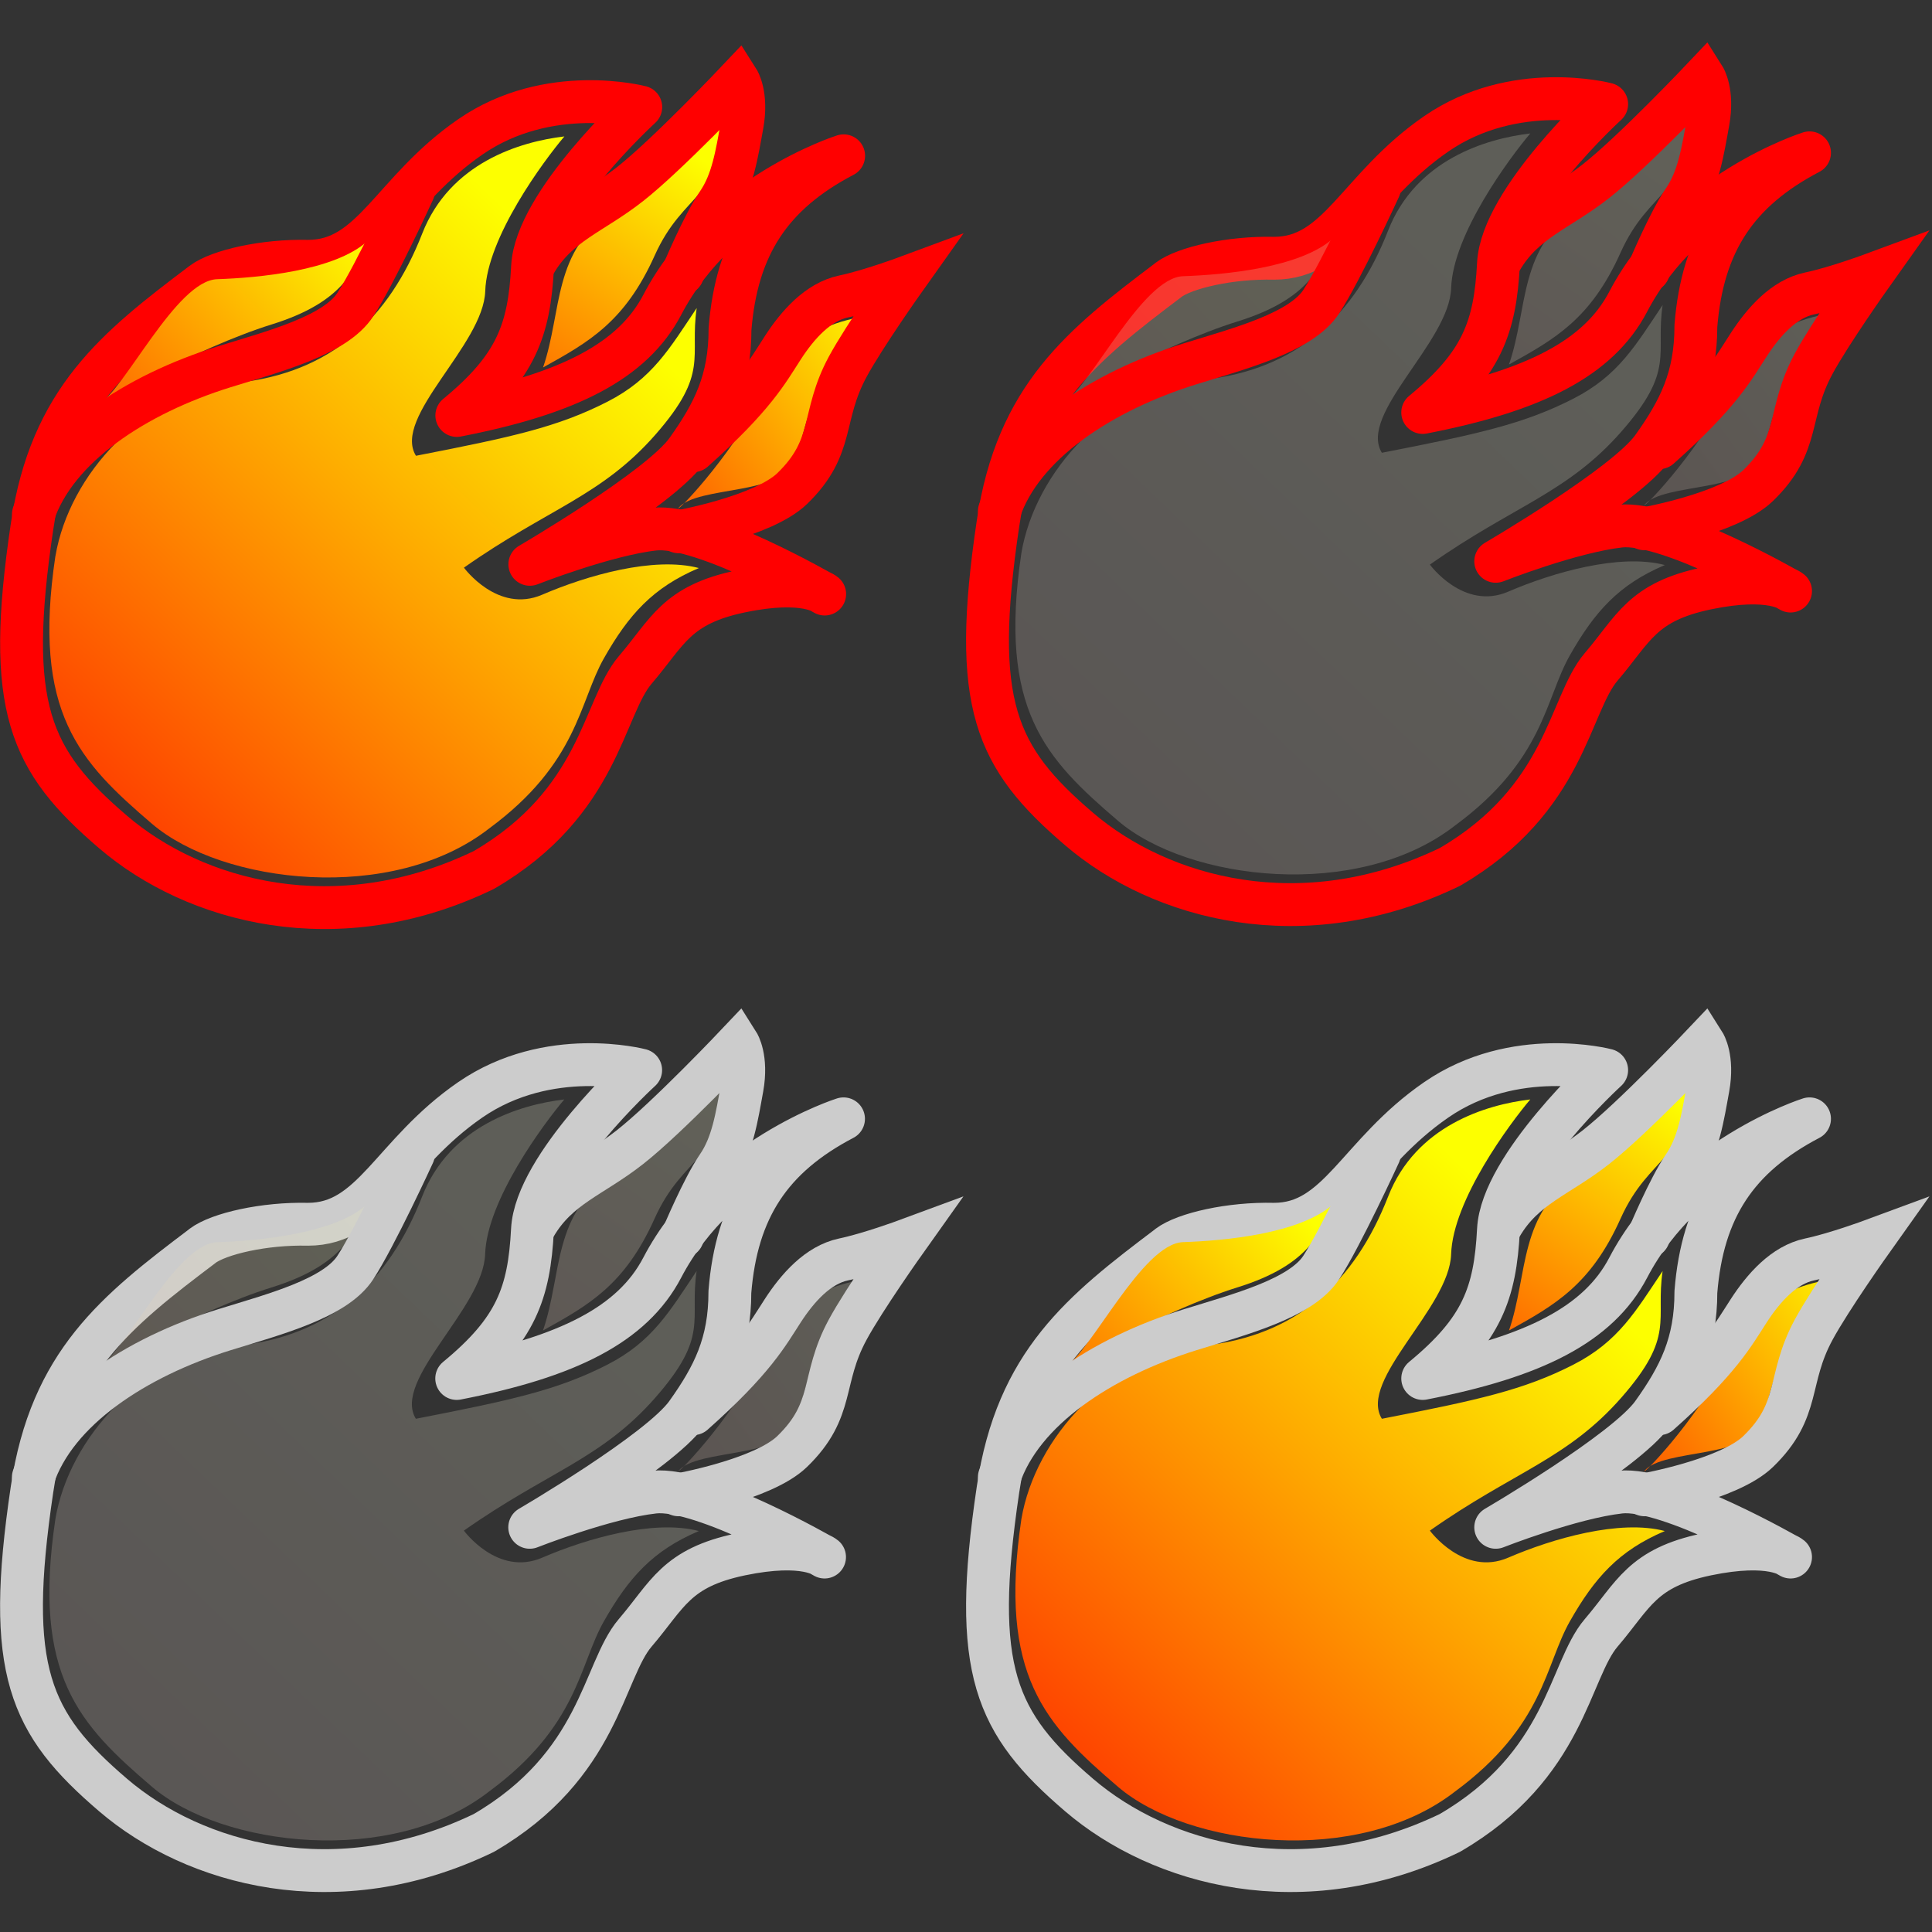 <?xml version="1.0" encoding="UTF-8" standalone="no"?>
<svg
   xmlns:dc="http://purl.org/dc/elements/1.1/"
   xmlns:cc="http://creativecommons.org/ns#"
   xmlns:rdf="http://www.w3.org/1999/02/22-rdf-syntax-ns#"
   xmlns:svg="http://www.w3.org/2000/svg"
   xmlns="http://www.w3.org/2000/svg"
   xmlns:xlink="http://www.w3.org/1999/xlink"
   xmlns:sodipodi="http://sodipodi.sourceforge.net/DTD/sodipodi-0.dtd"
   xmlns:inkscape="http://www.inkscape.org/namespaces/inkscape"
   version="1.1"
   id="svg2"
   viewBox="0 0 28 28"
   height="28"
   width="28"
   inkscape:version="0.91 r"
   sodipodi:docname="spams.svg">
  <rect x="0" y="0" width="28" height="28" fill="#333333" stroke="none"/>
  <sodipodi:namedview
     pagecolor="#ffffff"
     bordercolor="#666666"
     borderopacity="1"
     objecttolerance="10"
     gridtolerance="10"
     guidetolerance="10"
     inkscape:pageopacity="0"
     inkscape:pageshadow="2"
     inkscape:window-width="1871"
     inkscape:window-height="1056"
     id="namedview47"
     showgrid="false"
     inkscape:zoom="22.285714"
     inkscape:cx="18.606004"
     inkscape:cy="12.597173"
     inkscape:window-x="49"
     inkscape:window-y="24"
     inkscape:window-maximized="1"
     inkscape:current-layer="svg2" />
  <defs
     id="defs4">
    <linearGradient
       id="linearGradient4277">
      <stop
         style="stop-color:#d0a4a4;stop-opacity:1"
         offset="0"
         id="stop4279" />
      <stop
         style="stop-color:#e3e4c6;stop-opacity:1"
         offset="1"
         id="stop4281" />
    </linearGradient>
    <linearGradient
       id="linearGradient4271">
      <stop
         style="stop-color:#d9b2b2;stop-opacity:1"
         offset="0"
         id="stop4273" />
      <stop
         style="stop-color:#ececca;stop-opacity:1"
         offset="1"
         id="stop4275" />
    </linearGradient>
    <linearGradient
       id="linearGradient4265">
      <stop
         style="stop-color:#deb7b7;stop-opacity:1"
         offset="0"
         id="stop4267" />
      <stop
         style="stop-color:#e6e6bc;stop-opacity:1"
         offset="1"
         id="stop4269" />
    </linearGradient>
    <linearGradient
       id="linearGradient4259">
      <stop
         style="stop-color:#cbb7b7;stop-opacity:1"
         offset="0"
         id="stop4261" />
      <stop
         style="stop-color:#e1e1c9;stop-opacity:1"
         offset="1"
         id="stop4263" />
    </linearGradient>
    <linearGradient
       id="linearGradient4183">
      <stop
         id="stop4185"
         offset="0"
         style="stop-color:#ff0000;stop-opacity:1;" />
      <stop
         id="stop4187"
         offset="1"
         style="stop-color:#fdff00;stop-opacity:1" />
    </linearGradient>
    <linearGradient
       gradientUnits="userSpaceOnUse"
       y2="1043.983"
       x2="31.378"
       y1="1059.862"
       x1="16.157"
       id="linearGradient4189"
       xlink:href="#linearGradient4183"
       gradientTransform="matrix(0.621,0,0,0.621,3.055,-630.123)" />
    <linearGradient
       gradientTransform="matrix(0.617,-0.073,0.073,0.617,-73.406,-623.938)"
       gradientUnits="userSpaceOnUse"
       y2="1042.403"
       x2="25.917"
       y1="1049.537"
       x1="15.847"
       id="linearGradient4199"
       xlink:href="#linearGradient4183" />
    <linearGradient
       gradientTransform="matrix(0.548,-0.292,0.292,0.548,-294.717,-548.041)"
       y2="1042.403"
       x2="25.917"
       y1="1047.733"
       x1="15.565"
       gradientUnits="userSpaceOnUse"
       id="linearGradient4203"
       xlink:href="#linearGradient4183" />
    <linearGradient
       y2="1042.403"
       x2="25.917"
       y1="1048.731"
       x1="17.321"
       gradientTransform="matrix(0.19,-0.591,-0.591,-0.19,638.358,232.134)"
       gradientUnits="userSpaceOnUse"
       id="linearGradient4207"
       xlink:href="#linearGradient4183" />
    <linearGradient
       gradientTransform="matrix(0.621,0,0,0.621,-10.945,-630.123)"
       y2="1043.983"
       x2="31.378"
       y1="1059.862"
       x1="16.157"
       gradientUnits="userSpaceOnUse"
       id="linearGradient4243"
       xlink:href="#linearGradient4259" />
    <linearGradient
       y2="1042.403"
       x2="25.917"
       y1="1049.537"
       x1="15.847"
       gradientTransform="matrix(0.617,-0.073,0.073,0.617,-87.406,-623.938)"
       gradientUnits="userSpaceOnUse"
       id="linearGradient4245"
       xlink:href="#linearGradient4265" />
    <linearGradient
       y2="1042.403"
       x2="25.917"
       y1="1047.733"
       x1="15.565"
       gradientTransform="matrix(0.548,-0.292,0.292,0.548,-308.717,-548.041)"
       gradientUnits="userSpaceOnUse"
       id="linearGradient4247"
       xlink:href="#linearGradient4271" />
    <linearGradient
       y2="1042.403"
       x2="25.917"
       y1="1048.731"
       x1="17.321"
       gradientTransform="matrix(0.19,-0.591,-0.591,-0.19,624.358,232.134)"
       gradientUnits="userSpaceOnUse"
       id="linearGradient4249"
       xlink:href="#linearGradient4277" />
    <linearGradient
       inkscape:collect="always"
       xlink:href="#linearGradient4183"
       id="linearGradient4214"
       gradientUnits="userSpaceOnUse"
       x1="16.157"
       y1="1059.862"
       x2="31.378"
       y2="1043.983" />
    <linearGradient
       inkscape:collect="always"
       xlink:href="#linearGradient4183"
       id="linearGradient4216"
       gradientUnits="userSpaceOnUse"
       gradientTransform="matrix(0.993,-0.118,0.118,0.993,-123.135,9.96)"
       x1="15.847"
       y1="1049.537"
       x2="25.917"
       y2="1042.403" />
    <linearGradient
       inkscape:collect="always"
       xlink:href="#linearGradient4183"
       id="linearGradient4218"
       gradientUnits="userSpaceOnUse"
       gradientTransform="matrix(0.883,-0.47,0.47,0.883,-479.537,132.186)"
       x1="15.565"
       y1="1047.733"
       x2="25.917"
       y2="1042.403" />
    <linearGradient
       inkscape:collect="always"
       xlink:href="#linearGradient4183"
       id="linearGradient4220"
       gradientUnits="userSpaceOnUse"
       gradientTransform="matrix(0.306,-0.952,-0.952,-0.306,1023.1,1388.59)"
       x1="17.321"
       y1="1048.731"
       x2="25.917"
       y2="1042.403" />
    <linearGradient
       inkscape:collect="always"
       xlink:href="#linearGradient4259"
       id="linearGradient4222"
       gradientUnits="userSpaceOnUse"
       gradientTransform="matrix(0.621,0,0,0.621,3.055,-644.123)"
       x1="16.157"
       y1="1059.862"
       x2="31.378"
       y2="1043.983" />
    <linearGradient
       inkscape:collect="always"
       xlink:href="#linearGradient4265"
       id="linearGradient4224"
       gradientUnits="userSpaceOnUse"
       gradientTransform="matrix(0.617,-0.073,0.073,0.617,-73.406,-637.938)"
       x1="15.847"
       y1="1049.537"
       x2="25.917"
       y2="1042.403" />
    <linearGradient
       inkscape:collect="always"
       xlink:href="#linearGradient4271"
       id="linearGradient4226"
       gradientUnits="userSpaceOnUse"
       gradientTransform="matrix(0.548,-0.292,0.292,0.548,-294.717,-562.041)"
       x1="15.565"
       y1="1047.733"
       x2="25.917"
       y2="1042.403" />
    <linearGradient
       inkscape:collect="always"
       xlink:href="#linearGradient4277"
       id="linearGradient4228"
       gradientUnits="userSpaceOnUse"
       gradientTransform="matrix(0.19,-0.591,-0.591,-0.19,638.358,218.134)"
       x1="17.321"
       y1="1048.731"
       x2="25.917"
       y2="1042.403" />
  </defs>
  <g
     id="g4215">
    <path
       inkscape:connector-curvature="0"
       id="path4147"
       d="m 16.934,18.058 c -1.253,0.946 -2.196,1.691 -2.47,3.528 -0.392,2.627 -0.037,3.392 1.176,4.43 1.178,1.008 3.237,1.58 5.371,0.549 1.686,-0.98 1.725,-2.352 2.195,-2.901 0.47,-0.549 0.588,-0.941 1.529,-1.137 0.941,-0.196 1.215,0.039 1.215,0.039 0,0 -1.764,-1.019 -2.47,-0.941 -0.706,0.078 -1.803,0.51 -1.803,0.51 0,0 1.882,-1.098 2.274,-1.647 0.392,-0.549 0.627,-1.019 0.627,-1.764 0.096,-1.201 0.593,-1.957 1.647,-2.509 0,0 -1.796,0.567 -2.627,2.156 -0.432,0.826 -1.37,1.294 -2.979,1.607 0.857,-0.706 1.05,-1.232 1.098,-2.156 0.047,-0.924 1.568,-2.313 1.568,-2.313 0,0 -1.333,-0.353 -2.47,0.431 -1.137,0.784 -1.411,1.803 -2.352,1.803 -0.632,-0.016 -1.293,0.136 -1.529,0.314 z"
       style="fill:none;fill-rule:evenodd;stroke:#cccccc;stroke-width:0.621px;stroke-linecap:round;stroke-linejoin:round;stroke-opacity:1" />
    <path
       inkscape:connector-curvature="0"
       style="fill:url(#linearGradient4189);fill-opacity:1;fill-rule:evenodd;stroke:none;stroke-width:0.866px;stroke-linecap:round;stroke-linejoin:round;stroke-opacity:1"
       d="m 14.803,22.013 c -0.339,2.274 0.349,2.983 1.399,3.882 1.019,0.872 3.481,1.164 4.887,0.068 1.29,-0.95 1.304,-1.834 1.663,-2.466 0.359,-0.632 0.709,-1.025 1.376,-1.308 -0.653,-0.172 -1.625,0.108 -2.27,0.386 -0.645,0.278 -1.135,-0.392 -1.135,-0.392 1.209,-0.852 1.992,-1.034 2.777,-1.93 0.785,-0.896 0.49,-1.114 0.596,-1.832 -0.39,0.581 -0.639,1.022 -1.294,1.357 -0.718,0.367 -1.382,0.513 -2.775,0.784 -0.346,-0.562 0.979,-1.605 1.004,-2.386 0.025,-0.781 0.849,-1.89 1.147,-2.242 -0.643,0.076 -1.659,0.382 -2.06,1.407 -0.484,1.238 -1.324,2.02 -2.684,2.163 -1.36,0.142 -2.431,1.333 -2.631,2.51 z"
       id="path4149" />
    <path
       inkscape:connector-curvature="0"
       id="path4191"
       d="m 15.419,19.824 c 0.382,-0.206 1.131,-1.801 1.726,-1.822 0.595,-0.02 1.704,-0.119 2.184,-0.556 -0.188,0.39 -0.324,0.879 -1.396,1.212 -1.072,0.333 -2.599,1.194 -2.515,1.165 z"
       style="fill:url(#linearGradient4199);fill-opacity:1;fill-rule:evenodd;stroke:none;stroke-width:1px;stroke-linecap:butt;stroke-linejoin:miter;stroke-opacity:1" />
    <path
       inkscape:connector-curvature="0"
       style="fill:url(#linearGradient4203);fill-opacity:1;fill-rule:evenodd;stroke:none;stroke-width:1px;stroke-linecap:butt;stroke-linejoin:miter;stroke-opacity:1"
       d="m 21.87,19.281 c 0.281,-0.821 0.134,-1.709 1.014,-2.257 0.88,-0.549 1.134,-0.905 1.736,-1.545 -0.171,1.412 -0.704,1.225 -1.135,2.185 -0.431,0.959 -0.953,1.251 -1.615,1.618 z"
       id="path4201" />
    <path
       inkscape:connector-curvature="0"
       id="path4205"
       d="m 23.832,21.318 c 0.276,-0.335 1.587,-0.164 1.721,-0.744 0.134,-0.58 0.442,-1.65 0.963,-2.038 -0.419,0.11 -0.925,0.15 -1.456,1.138 -0.532,0.989 -1.272,1.722 -1.228,1.644 z"
       style="fill:url(#linearGradient4207);fill-opacity:1;fill-rule:evenodd;stroke:none;stroke-width:1px;stroke-linecap:butt;stroke-linejoin:miter;stroke-opacity:1" />
    <path
       inkscape:connector-curvature="0"
       id="path4209"
       d="m 14.483,21.409 c 0.327,-0.981 1.481,-1.737 2.764,-2.137 0.72,-0.224 1.607,-0.451 1.901,-0.902 0.294,-0.451 0.843,-1.647 0.843,-1.647"
       style="fill:none;fill-rule:evenodd;stroke:#cccccc;stroke-width:0.621px;stroke-linecap:round;stroke-linejoin:miter;stroke-opacity:1" />
    <path
       inkscape:connector-curvature="0"
       id="path4211"
       d="m 21.756,17.764 c 0.333,-0.568 0.823,-0.706 1.372,-1.137 0.549,-0.431 1.568,-1.509 1.568,-1.509 0,0 0.137,0.216 0.059,0.647 -0.078,0.431 -0.137,0.823 -0.353,1.137 -0.216,0.314 -0.51,1.019 -0.51,1.019"
       style="fill:none;fill-rule:evenodd;stroke:#cccccc;stroke-width:0.621px;stroke-linecap:round;stroke-linejoin:miter;stroke-opacity:1" />
    <path
       inkscape:connector-curvature="0"
       id="path4213"
       d="m 24.049,20.488 c 0.882,-0.784 1.078,-1.157 1.294,-1.49 0.216,-0.333 0.51,-0.666 0.882,-0.745 0.372,-0.078 0.902,-0.274 0.902,-0.274 0,0 -0.6,0.844 -0.843,1.294 -0.392,0.725 -0.176,1.157 -0.804,1.764 -0.422,0.409 -1.647,0.627 -1.647,0.627"
       style="fill:none;fill-rule:evenodd;stroke:#cccccc;stroke-width:0.621px;stroke-linecap:round;stroke-linejoin:miter;stroke-opacity:1" />
  </g>
  <g
     id="g4225">
    <path
       inkscape:connector-curvature="0"
       style="fill:none;fill-rule:evenodd;stroke:#cccccc;stroke-width:0.621px;stroke-linecap:round;stroke-linejoin:round;stroke-opacity:1"
       d="m 2.934,18.058 c -1.253,0.946 -2.196,1.691 -2.47,3.528 -0.392,2.627 -0.037,3.392 1.176,4.43 1.178,1.008 3.237,1.58 5.371,0.549 1.686,-0.98 1.725,-2.352 2.195,-2.901 0.47,-0.549 0.588,-0.941 1.529,-1.137 0.941,-0.196 1.215,0.039 1.215,0.039 0,0 -1.764,-1.019 -2.47,-0.941 -0.706,0.078 -1.803,0.51 -1.803,0.51 0,0 1.882,-1.098 2.274,-1.647 0.392,-0.549 0.627,-1.019 0.627,-1.764 0.096,-1.201 0.593,-1.957 1.647,-2.509 0,0 -1.796,0.567 -2.627,2.156 -0.432,0.826 -1.37,1.294 -2.979,1.607 0.857,-0.706 1.05,-1.232 1.098,-2.156 0.047,-0.924 1.568,-2.313 1.568,-2.313 0,0 -1.333,-0.353 -2.47,0.431 -1.137,0.784 -1.411,1.803 -2.352,1.803 -0.632,-0.015 -1.293,0.136 -1.529,0.314 z"
       id="path4227" />
    <path
       inkscape:connector-curvature="0"
       id="path4229"
       d="m 0.803,22.013 c -0.339,2.274 0.349,2.983 1.399,3.882 1.019,0.872 3.481,1.164 4.887,0.068 1.29,-0.95 1.304,-1.834 1.663,-2.466 0.359,-0.632 0.709,-1.025 1.376,-1.308 -0.653,-0.172 -1.625,0.108 -2.27,0.386 -0.645,0.278 -1.135,-0.392 -1.135,-0.392 1.209,-0.852 1.992,-1.034 2.777,-1.93 0.785,-0.896 0.49,-1.114 0.596,-1.832 -0.39,0.581 -0.639,1.022 -1.294,1.357 -0.718,0.367 -1.382,0.513 -2.775,0.784 -0.346,-0.562 0.979,-1.605 1.004,-2.386 0.025,-0.781 0.849,-1.89 1.147,-2.242 -0.643,0.076 -1.659,0.382 -2.06,1.407 -0.484,1.238 -1.324,2.02 -2.684,2.163 -1.36,0.142 -2.431,1.333 -2.631,2.51 z"
       style="fill:url(#linearGradient4243);fill-opacity:1;fill-rule:evenodd;stroke:none;stroke-width:0.866px;stroke-linecap:round;stroke-linejoin:round;stroke-opacity:1;opacity:0.25" />
    <path
       inkscape:connector-curvature="0"
       style="fill:url(#linearGradient4245);fill-opacity:1;fill-rule:evenodd;stroke:none;stroke-width:1px;stroke-linecap:butt;stroke-linejoin:miter;stroke-opacity:1;opacity:0.25"
       d="M 1.419,19.824 C 1.801,19.618 2.55,18.023 3.146,18.003 3.741,17.982 4.85,17.884 5.33,17.447 c -0.188,0.39 -0.324,0.879 -1.396,1.212 -1.072,0.333 -2.599,1.194 -2.515,1.165 z"
       id="path4231" />
    <path
       inkscape:connector-curvature="0"
       id="path4233"
       d="m 7.87,19.281 c 0.281,-0.821 0.134,-1.709 1.014,-2.257 0.88,-0.549 1.134,-0.905 1.736,-1.545 -0.171,1.412 -0.704,1.225 -1.135,2.185 -0.431,0.96 -0.953,1.251 -1.615,1.618 z"
       style="fill:url(#linearGradient4247);fill-opacity:1;fill-rule:evenodd;stroke:none;stroke-width:1px;stroke-linecap:butt;stroke-linejoin:miter;stroke-opacity:1;opacity:0.25" />
    <path
       inkscape:connector-curvature="0"
       style="fill:url(#linearGradient4249);fill-opacity:1;fill-rule:evenodd;stroke:none;stroke-width:1px;stroke-linecap:butt;stroke-linejoin:miter;stroke-opacity:1;opacity:0.25"
       d="m 9.832,21.318 c 0.276,-0.335 1.587,-0.164 1.721,-0.745 0.134,-0.58 0.442,-1.65 0.963,-2.038 -0.419,0.11 -0.925,0.149 -1.456,1.138 -0.532,0.989 -1.272,1.722 -1.228,1.644 z"
       id="path4235" />
    <path
       inkscape:connector-curvature="0"
       style="fill:none;fill-rule:evenodd;stroke:#cccccc;stroke-width:0.621px;stroke-linecap:round;stroke-linejoin:miter;stroke-opacity:1"
       d="M 0.483,21.41 C 0.811,20.428 1.964,19.672 3.247,19.273 3.967,19.049 4.855,18.822 5.149,18.371 5.443,17.92 5.992,16.725 5.992,16.725"
       id="path4237" />
    <path
       inkscape:connector-curvature="0"
       style="fill:none;fill-rule:evenodd;stroke:#cccccc;stroke-width:0.621px;stroke-linecap:round;stroke-linejoin:miter;stroke-opacity:1"
       d="m 7.756,17.764 c 0.333,-0.568 0.823,-0.706 1.372,-1.137 0.549,-0.431 1.568,-1.509 1.568,-1.509 0,0 0.137,0.216 0.059,0.647 -0.078,0.431 -0.137,0.823 -0.353,1.137 -0.216,0.314 -0.51,1.019 -0.51,1.019"
       id="path4239" />
    <path
       inkscape:connector-curvature="0"
       style="fill:none;fill-rule:evenodd;stroke:#cccccc;stroke-width:0.621px;stroke-linecap:round;stroke-linejoin:miter;stroke-opacity:1"
       d="m 10.049,20.488 c 0.882,-0.784 1.078,-1.157 1.294,-1.49 0.216,-0.333 0.51,-0.666 0.882,-0.745 0.372,-0.078 0.902,-0.274 0.902,-0.274 0,0 -0.6,0.844 -0.843,1.294 -0.392,0.725 -0.176,1.157 -0.804,1.764 -0.422,0.409 -1.647,0.627 -1.647,0.627"
       id="path4241" />
  </g>
  <g
     transform="matrix(0.621,0,0,0.621,-10.945,-644.123)"
     id="g4177">
    <path
       style="fill:none;fill-rule:evenodd;stroke:#ff0000;stroke-width:1px;stroke-linecap:round;stroke-linejoin:round;stroke-opacity:1"
       d="m 22.35,1043.839 c -2.018,1.523 -3.536,2.724 -3.977,5.682 -0.631,4.23 -0.059,5.463 1.894,7.134 1.896,1.623 5.213,2.544 8.649,0.884 2.715,-1.578 2.778,-3.788 3.536,-4.672 0.758,-0.884 0.947,-1.515 2.462,-1.831 1.515,-0.316 1.957,0.063 1.957,0.063 0,0 -2.841,-1.641 -3.977,-1.515 -1.136,0.126 -2.904,0.821 -2.904,0.821 0,0 3.03,-1.768 3.662,-2.652 0.631,-0.884 1.01,-1.641 1.01,-2.841 0.155,-1.934 0.955,-3.152 2.652,-4.041 0,0 -2.892,0.913 -4.23,3.472 -0.695,1.33 -2.206,2.084 -4.798,2.588 1.38,-1.136 1.691,-1.984 1.768,-3.472 0.076,-1.488 2.525,-3.725 2.525,-3.725 0,0 -2.147,-0.568 -3.977,0.695 -1.831,1.263 -2.273,2.904 -3.788,2.904 -1.018,-0.025 -2.083,0.219 -2.462,0.505 z"
       id="path4179"
       inkscape:connector-curvature="0" />
    <path
       id="path4181"
       d="m 18.918,1050.209 c -0.547,3.662 0.562,4.804 2.253,6.251 1.642,1.405 5.605,1.875 7.87,0.109 2.077,-1.53 2.1,-2.954 2.678,-3.971 0.578,-1.018 1.141,-1.65 2.216,-2.106 -1.052,-0.277 -2.617,0.174 -3.656,0.622 -1.039,0.448 -1.827,-0.631 -1.827,-0.631 1.947,-1.372 3.209,-1.665 4.472,-3.108 1.264,-1.443 0.79,-1.794 0.96,-2.95 -0.629,0.935 -1.029,1.646 -2.083,2.185 -1.157,0.591 -2.226,0.826 -4.469,1.262 -0.558,-0.905 1.576,-2.584 1.617,-3.842 0.041,-1.258 1.368,-3.044 1.847,-3.611 -1.036,0.122 -2.672,0.615 -3.317,2.266 -0.779,1.994 -2.132,3.254 -4.323,3.483 -2.191,0.229 -3.915,2.147 -4.237,4.042 z"
       style="fill:url(#linearGradient4214);fill-opacity:1;fill-rule:evenodd;stroke:none;stroke-width:0.866px;stroke-linecap:round;stroke-linejoin:round;stroke-opacity:1"
       inkscape:connector-curvature="0" />
    <path
       style="fill:url(#linearGradient4216);fill-opacity:1;fill-rule:evenodd;stroke:none;stroke-width:1px;stroke-linecap:butt;stroke-linejoin:miter;stroke-opacity:1"
       d="m 19.911,1046.684 c 0.615,-0.332 1.821,-2.9 2.78,-2.933 0.958,-0.033 2.745,-0.191 3.518,-0.895 -0.302,0.629 -0.521,1.416 -2.248,1.952 -1.726,0.536 -4.186,1.922 -4.05,1.877 z"
       id="path4183"
       inkscape:connector-curvature="0" />
    <path
       id="path4185"
       d="m 30.299,1045.81 c 0.452,-1.322 0.216,-2.752 1.634,-3.635 1.418,-0.884 1.826,-1.458 2.796,-2.489 -0.275,2.274 -1.134,1.973 -1.828,3.518 -0.695,1.545 -1.535,2.015 -2.601,2.606 z"
       style="fill:url(#linearGradient4218);fill-opacity:1;fill-rule:evenodd;stroke:none;stroke-width:1px;stroke-linecap:butt;stroke-linejoin:miter;stroke-opacity:1"
       inkscape:connector-curvature="0" />
    <path
       style="fill:url(#linearGradient4220);fill-opacity:1;fill-rule:evenodd;stroke:none;stroke-width:1px;stroke-linecap:butt;stroke-linejoin:miter;stroke-opacity:1"
       d="m 33.459,1049.09 c 0.444,-0.54 2.556,-0.265 2.772,-1.199 0.216,-0.934 0.712,-2.658 1.551,-3.282 -0.675,0.176 -1.489,0.241 -2.346,1.833 -0.856,1.592 -2.048,2.773 -1.977,2.648 z"
       id="path4187"
       inkscape:connector-curvature="0" />
    <path
       style="fill:none;fill-rule:evenodd;stroke:#ff0000;stroke-width:1px;stroke-linecap:round;stroke-linejoin:miter;stroke-opacity:1"
       d="m 18.404,1049.237 c 0.527,-1.581 2.384,-2.797 4.451,-3.441 1.159,-0.361 2.589,-0.726 3.062,-1.452 0.474,-0.726 1.357,-2.652 1.357,-2.652"
       id="path4189"
       inkscape:connector-curvature="0" />
    <path
       style="fill:none;fill-rule:evenodd;stroke:#ff0000;stroke-width:1px;stroke-linecap:round;stroke-linejoin:miter;stroke-opacity:1"
       d="m 30.115,1043.366 c 0.537,-0.915 1.326,-1.136 2.21,-1.831 0.884,-0.695 2.525,-2.431 2.525,-2.431 0,0 0.221,0.347 0.095,1.042 -0.126,0.694 -0.221,1.326 -0.568,1.831 -0.347,0.505 -0.821,1.641 -0.821,1.641"
       id="path4192"
       inkscape:connector-curvature="0" />
    <path
       style="fill:none;fill-rule:evenodd;stroke:#ff0000;stroke-width:1px;stroke-linecap:round;stroke-linejoin:miter;stroke-opacity:1"
       d="m 33.809,1047.753 c 1.421,-1.263 1.736,-1.863 2.083,-2.399 0.347,-0.537 0.821,-1.073 1.421,-1.2 0.6,-0.126 1.452,-0.442 1.452,-0.442 0,0 -0.966,1.359 -1.357,2.083 -0.631,1.168 -0.284,1.863 -1.294,2.841 -0.679,0.658 -2.652,1.01 -2.652,1.01"
       id="path4194"
       inkscape:connector-curvature="0" />
  </g>
  <g
     id="g4205">
    <path
       id="path4198"
       d="m 16.934,4.058 c -1.253,0.946 -2.196,1.691 -2.47,3.528 -0.392,2.627 -0.037,3.392 1.176,4.43 1.178,1.008 3.237,1.58 5.371,0.549 1.686,-0.98 1.725,-2.352 2.195,-2.901 0.47,-0.549 0.588,-0.941 1.529,-1.137 0.941,-0.196 1.215,0.039 1.215,0.039 0,0 -1.764,-1.019 -2.47,-0.941 -0.706,0.078 -1.803,0.51 -1.803,0.51 0,0 1.882,-1.098 2.274,-1.647 0.392,-0.549 0.627,-1.019 0.627,-1.764 0.096,-1.201 0.593,-1.957 1.647,-2.509 0,0 -1.796,0.567 -2.627,2.156 -0.432,0.826 -1.37,1.294 -2.979,1.607 0.857,-0.706 1.05,-1.232 1.098,-2.156 0.047,-0.924 1.568,-2.313 1.568,-2.313 0,0 -1.333,-0.353 -2.47,0.431 -1.137,0.784 -1.411,1.803 -2.352,1.803 -0.632,-0.015 -1.293,0.136 -1.529,0.314 z"
       style="fill:none;fill-rule:evenodd;stroke:#ff0000;stroke-width:0.621px;stroke-linecap:round;stroke-linejoin:round;stroke-opacity:1;opacity:1"
       inkscape:connector-curvature="0" />
    <path
       style="fill:url(#linearGradient4222);fill-opacity:1;fill-rule:evenodd;stroke:none;stroke-width:0.866px;stroke-linecap:round;stroke-linejoin:round;stroke-opacity:1;opacity:0.25"
       d="m 14.803,8.013 c -0.339,2.274 0.349,2.983 1.399,3.882 1.019,0.872 3.481,1.164 4.887,0.068 1.29,-0.95 1.304,-1.834 1.663,-2.466 0.359,-0.632 0.709,-1.025 1.376,-1.308 -0.653,-0.172 -1.625,0.108 -2.27,0.386 -0.645,0.278 -1.135,-0.392 -1.135,-0.392 1.209,-0.852 1.992,-1.034 2.777,-1.93 0.785,-0.896 0.49,-1.114 0.596,-1.832 -0.39,0.581 -0.639,1.022 -1.294,1.357 -0.718,0.367 -1.382,0.513 -2.775,0.784 -0.346,-0.562 0.979,-1.605 1.004,-2.386 0.025,-0.781 0.849,-1.89 1.147,-2.242 -0.643,0.076 -1.659,0.382 -2.06,1.407 -0.484,1.238 -1.324,2.02 -2.684,2.163 -1.36,0.142 -2.431,1.333 -2.631,2.51 z"
       id="path4200"
       inkscape:connector-curvature="0" />
    <path
       id="path4202"
       d="M 15.419,5.824 C 15.801,5.618 16.55,4.023 17.146,4.003 17.741,3.982 18.85,3.884 19.33,3.447 c -0.188,0.39 -0.324,0.879 -1.396,1.212 -1.072,0.333 -2.599,1.194 -2.515,1.165 z"
       style="fill:url(#linearGradient4224);fill-opacity:1;fill-rule:evenodd;stroke:none;stroke-width:1px;stroke-linecap:butt;stroke-linejoin:miter;stroke-opacity:1;opacity:0.253"
       inkscape:connector-curvature="0" />
    <path
       style="fill:url(#linearGradient4226);fill-opacity:1;fill-rule:evenodd;stroke:none;stroke-width:1px;stroke-linecap:butt;stroke-linejoin:miter;stroke-opacity:1;opacity:0.25"
       d="m 21.87,5.281 c 0.281,-0.821 0.134,-1.709 1.014,-2.257 0.88,-0.549 1.134,-0.905 1.736,-1.545 -0.171,1.412 -0.704,1.225 -1.135,2.185 -0.431,0.96 -0.953,1.251 -1.615,1.618 z"
       id="path4204"
       inkscape:connector-curvature="0" />
    <path
       id="path4206"
       d="M 23.832,7.318 C 24.107,6.983 25.419,7.154 25.553,6.573 25.687,5.993 25.995,4.923 26.516,4.536 26.097,4.645 25.591,4.685 25.06,5.674 24.528,6.662 23.788,7.396 23.832,7.318 Z"
       style="fill:url(#linearGradient4228);fill-opacity:1;fill-rule:evenodd;stroke:none;stroke-width:1px;stroke-linecap:butt;stroke-linejoin:miter;stroke-opacity:1;opacity:0.25"
       inkscape:connector-curvature="0" />
    <path
       id="path4208"
       d="M 14.483,7.41 C 14.811,6.428 15.964,5.673 17.247,5.273 17.967,5.049 18.855,4.822 19.149,4.371 19.443,3.92 19.992,2.725 19.992,2.725"
       style="fill:none;fill-rule:evenodd;stroke:#ff0000;stroke-width:0.621px;stroke-linecap:round;stroke-linejoin:miter;stroke-opacity:1;opacity:1"
       inkscape:connector-curvature="0" />
    <path
       id="path4210"
       d="m 21.756,3.764 c 0.333,-0.568 0.823,-0.706 1.372,-1.137 0.549,-0.431 1.568,-1.509 1.568,-1.509 0,0 0.137,0.216 0.059,0.647 -0.078,0.431 -0.137,0.823 -0.353,1.137 -0.216,0.314 -0.51,1.019 -0.51,1.019"
       style="fill:none;fill-rule:evenodd;stroke:#ff0000;stroke-width:0.621px;stroke-linecap:round;stroke-linejoin:miter;stroke-opacity:1"
       inkscape:connector-curvature="0" />
    <path
       id="path4212"
       d="m 24.049,6.488 c 0.882,-0.784 1.078,-1.157 1.294,-1.49 0.216,-0.333 0.51,-0.666 0.882,-0.745 0.372,-0.078 0.902,-0.274 0.902,-0.274 0,0 -0.6,0.844 -0.843,1.294 -0.392,0.725 -0.176,1.157 -0.804,1.764 -0.422,0.409 -1.647,0.627 -1.647,0.627"
       style="fill:none;fill-rule:evenodd;stroke:#ff0000;stroke-width:0.621px;stroke-linecap:round;stroke-linejoin:miter;stroke-opacity:1"
       inkscape:connector-curvature="0" />
  </g>
</svg>
